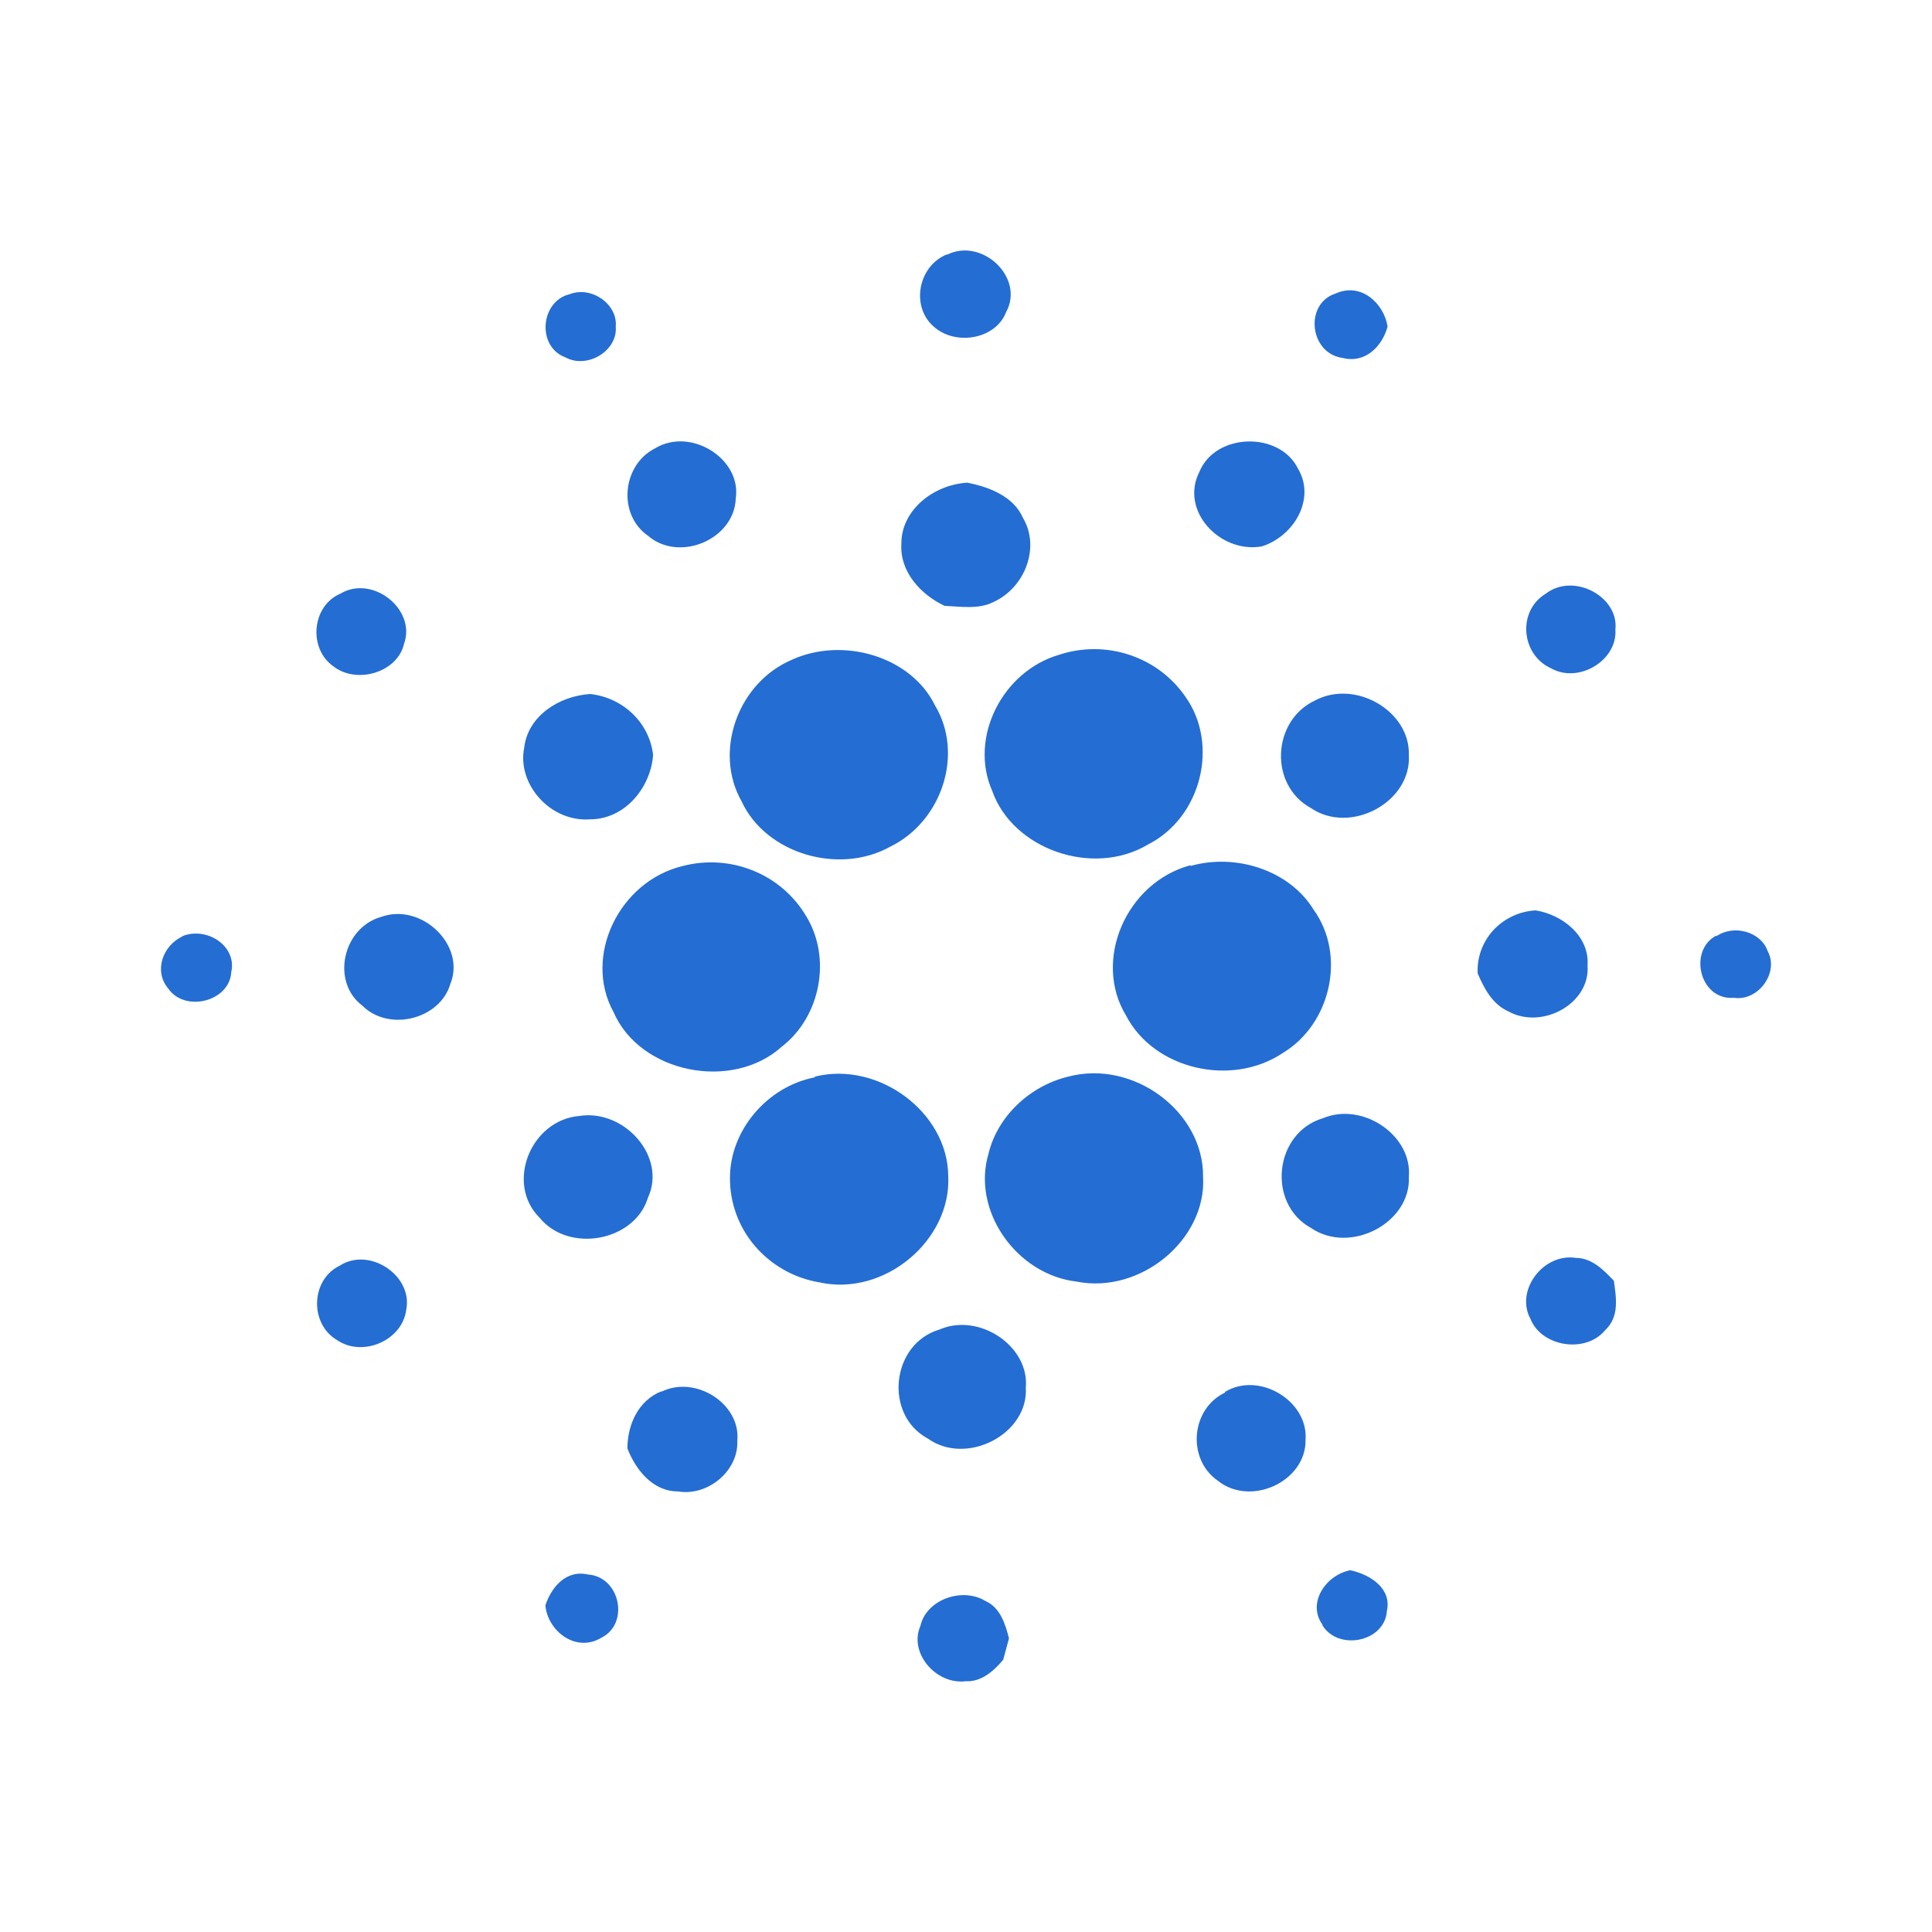 <svg width="24" height="24" viewBox="0 0 24 24" fill="none" xmlns="http://www.w3.org/2000/svg">
<path d="M11.761 3.166C12.197 2.943 12.734 3.45 12.498 3.877C12.37 4.216 11.861 4.305 11.588 4.047C11.315 3.797 11.406 3.299 11.77 3.157L11.761 3.166ZM7.075 3.655C7.348 3.548 7.675 3.78 7.649 4.056C7.676 4.358 7.294 4.589 7.021 4.438C6.666 4.305 6.712 3.743 7.075 3.655ZM16.682 4.447C16.264 4.393 16.2 3.771 16.592 3.646C16.91 3.503 17.192 3.771 17.237 4.056C17.174 4.296 16.964 4.518 16.682 4.447ZM8.14 5.568C8.585 5.302 9.213 5.702 9.14 6.191C9.123 6.699 8.441 6.992 8.049 6.655C7.667 6.387 7.73 5.773 8.14 5.568ZM14.899 5.862C15.099 5.373 15.9 5.355 16.127 5.827C16.345 6.2 16.073 6.663 15.673 6.788C15.154 6.877 14.654 6.343 14.899 5.862ZM11.197 6.752C11.197 6.334 11.597 6.022 12.015 5.996C12.288 6.049 12.589 6.165 12.707 6.432C12.925 6.797 12.734 7.304 12.334 7.482C12.152 7.571 11.934 7.535 11.734 7.526C11.433 7.384 11.178 7.1 11.197 6.761V6.752ZM4.228 7.375C4.628 7.135 5.174 7.571 5.019 7.998C4.938 8.354 4.428 8.506 4.137 8.274C3.828 8.052 3.873 7.527 4.228 7.375ZM19.202 7.375C19.548 7.108 20.112 7.411 20.067 7.82C20.094 8.203 19.612 8.497 19.266 8.301C18.893 8.132 18.847 7.589 19.202 7.375ZM13.162 8.132C13.445 8.04 13.751 8.041 14.034 8.136C14.318 8.231 14.56 8.413 14.727 8.657C15.145 9.244 14.927 10.152 14.262 10.49C13.58 10.9 12.579 10.552 12.325 9.823C12.034 9.164 12.452 8.336 13.162 8.132ZM9.841 8.194C10.469 7.909 11.315 8.15 11.615 8.763C11.979 9.369 11.697 10.206 11.06 10.517C10.423 10.873 9.514 10.606 9.213 9.956C8.859 9.333 9.168 8.478 9.841 8.194ZM6.512 9.288C6.557 8.897 6.939 8.648 7.33 8.621C7.74 8.666 8.067 8.977 8.113 9.378C8.085 9.778 7.767 10.178 7.33 10.178C6.839 10.215 6.42 9.742 6.512 9.288ZM16.337 8.701C16.837 8.435 17.519 8.835 17.501 9.378C17.538 9.965 16.773 10.375 16.282 10.036C15.763 9.752 15.8 8.951 16.337 8.701ZM8.485 10.757C8.775 10.682 9.081 10.703 9.358 10.816C9.634 10.928 9.864 11.127 10.014 11.38C10.332 11.897 10.196 12.626 9.714 13C9.095 13.561 7.949 13.33 7.622 12.573C7.239 11.878 7.694 10.944 8.485 10.757ZM14.79 10.757C15.354 10.597 16.018 10.811 16.318 11.3C16.728 11.87 16.528 12.724 15.936 13.08C15.299 13.508 14.335 13.285 13.989 12.617C13.571 11.932 13.989 10.962 14.79 10.748V10.757ZM4.738 11.389C5.238 11.211 5.793 11.745 5.593 12.226C5.465 12.662 4.829 12.822 4.501 12.492C4.11 12.199 4.255 11.523 4.738 11.389ZM18.356 12.092C18.351 11.995 18.366 11.897 18.399 11.805C18.433 11.713 18.484 11.628 18.55 11.556C18.686 11.409 18.874 11.321 19.075 11.309C19.412 11.362 19.748 11.63 19.721 11.995C19.757 12.466 19.157 12.796 18.738 12.564C18.538 12.475 18.438 12.28 18.356 12.092ZM2.263 11.63C2.572 11.505 2.945 11.754 2.873 12.074C2.854 12.44 2.299 12.582 2.09 12.28C1.908 12.066 2.018 11.745 2.272 11.63H2.263ZM21.322 11.63C21.541 11.479 21.877 11.576 21.959 11.816C22.104 12.083 21.84 12.44 21.541 12.395C21.113 12.431 20.967 11.807 21.322 11.621V11.63ZM10.123 13.374C10.915 13.178 11.77 13.819 11.779 14.602C11.824 15.403 10.987 16.115 10.169 15.928C9.86 15.875 9.579 15.714 9.375 15.475C9.175 15.239 9.065 14.939 9.068 14.629C9.068 14.05 9.523 13.498 10.123 13.383V13.374ZM13.271 13.374C14.081 13.16 14.954 13.81 14.945 14.62C14.99 15.394 14.171 16.08 13.371 15.92C12.625 15.831 12.07 15.039 12.279 14.335C12.388 13.872 12.789 13.49 13.271 13.374ZM7.194 13.863C7.758 13.774 8.285 14.371 8.049 14.878C7.885 15.421 7.066 15.572 6.703 15.127C6.275 14.7 6.593 13.916 7.194 13.863ZM16.437 13.89C16.928 13.685 17.547 14.104 17.501 14.62C17.529 15.19 16.773 15.59 16.282 15.252C15.736 14.949 15.827 14.069 16.437 13.89ZM19.011 16.382C18.82 16.026 19.175 15.563 19.576 15.626C19.775 15.626 19.921 15.777 20.048 15.91C20.076 16.115 20.121 16.356 19.939 16.525C19.693 16.819 19.148 16.729 19.011 16.382ZM4.219 15.723C4.592 15.483 5.129 15.848 5.047 16.266C5.002 16.65 4.51 16.863 4.192 16.65C3.846 16.453 3.854 15.902 4.219 15.723ZM11.67 16.516C12.161 16.302 12.789 16.72 12.743 17.237C12.779 17.814 12.007 18.216 11.524 17.869C10.978 17.575 11.069 16.694 11.67 16.516ZM8.213 17.29C8.64 17.076 9.204 17.441 9.159 17.896C9.177 18.269 8.795 18.59 8.422 18.527C8.104 18.527 7.894 18.251 7.794 17.993C7.794 17.709 7.922 17.397 8.222 17.281L8.213 17.29ZM15.218 17.29C15.645 17.032 16.255 17.406 16.218 17.886C16.227 18.403 15.536 18.723 15.127 18.393C14.744 18.127 14.79 17.503 15.218 17.299V17.29ZM16.428 20.182C16.236 19.916 16.464 19.568 16.773 19.506C17.028 19.56 17.292 19.737 17.228 20.014C17.201 20.396 16.628 20.512 16.428 20.191V20.182ZM6.775 19.942C6.848 19.72 7.03 19.497 7.303 19.559C7.703 19.586 7.822 20.165 7.475 20.342C7.158 20.538 6.803 20.263 6.775 19.942ZM11.433 20.2C11.505 19.871 11.952 19.711 12.243 19.889C12.425 19.969 12.488 20.174 12.534 20.352L12.462 20.618C12.343 20.761 12.188 20.895 11.997 20.885C11.624 20.93 11.288 20.53 11.433 20.2Z" fill="#246DD3"/>
</svg>
